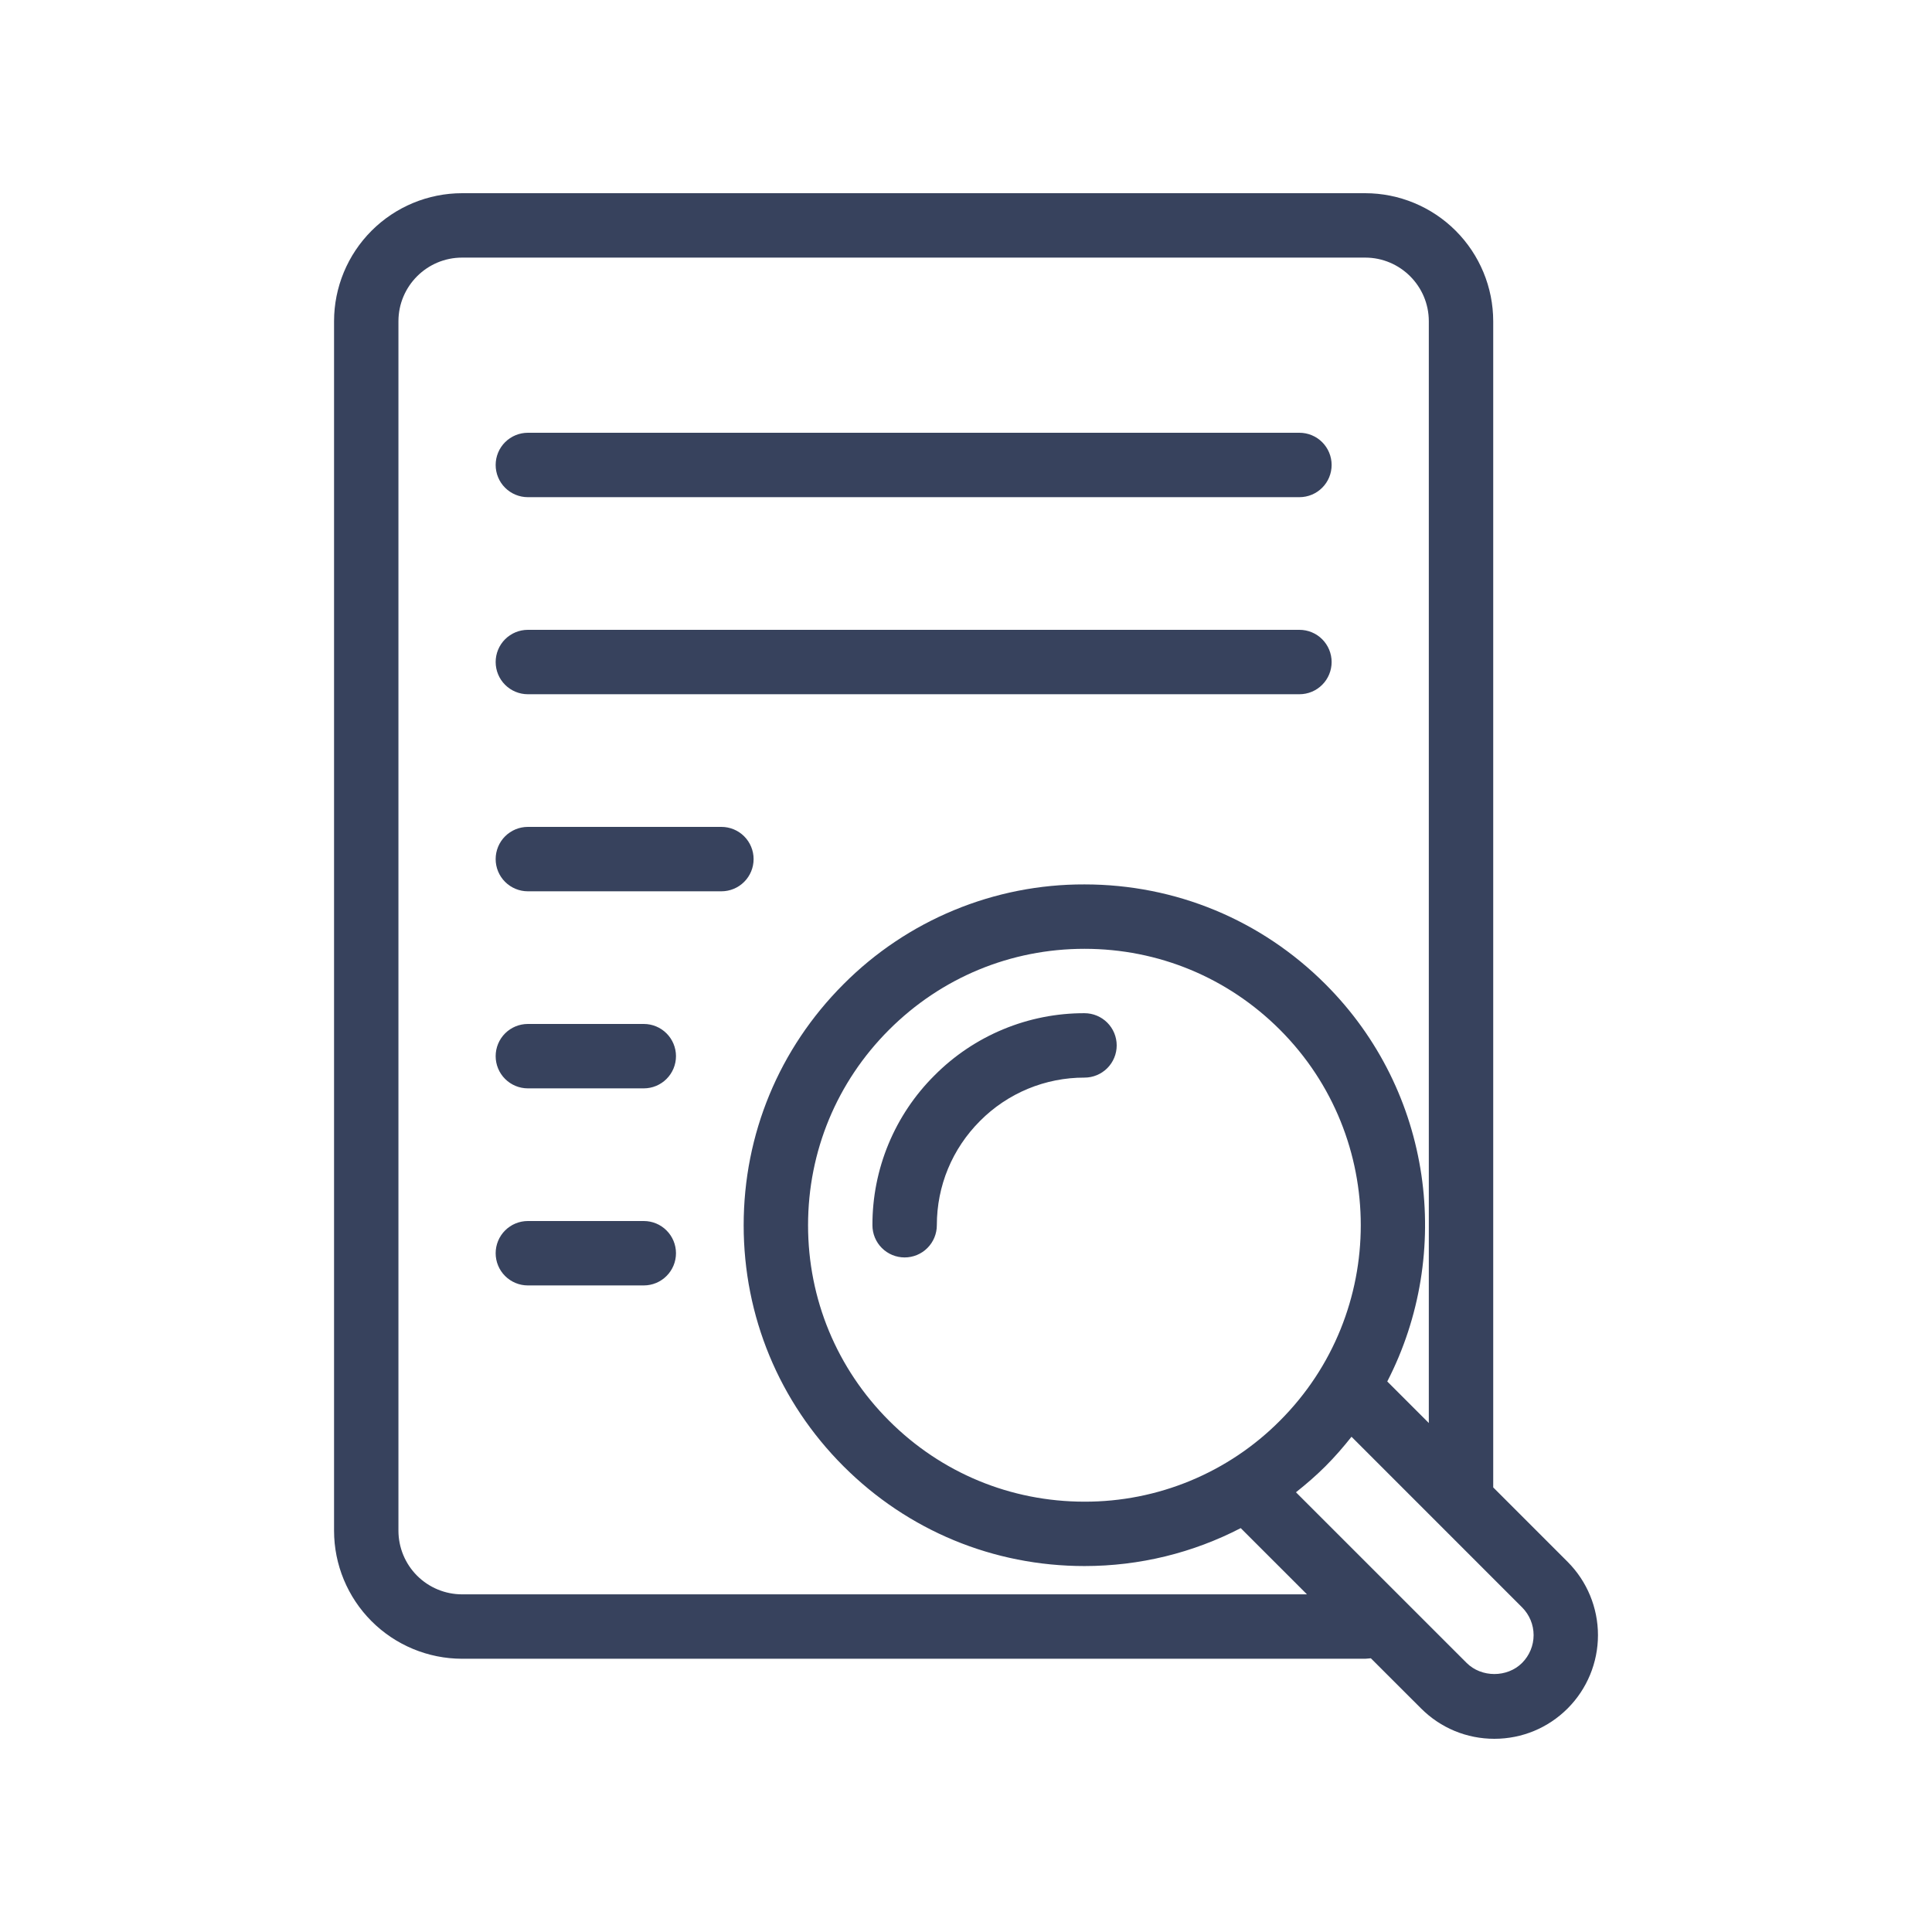 <svg width="125" height="125" viewBox="0 0 125 125" fill="none" xmlns="http://www.w3.org/2000/svg">
<path d="M88.327 12.5H29.896C27.699 12.502 25.593 13.376 24.04 14.929C22.487 16.483 21.614 18.589 21.613 20.785V99.035C21.614 101.232 22.487 103.338 24.04 104.892C25.593 106.445 27.699 107.319 29.896 107.321H88.327C88.452 107.321 88.571 107.294 88.694 107.29L91.942 110.535C93.208 111.802 94.894 112.5 96.683 112.5C98.473 112.5 100.16 111.802 101.427 110.535C102.683 109.277 103.388 107.572 103.388 105.794C103.388 104.016 102.683 102.311 101.427 101.052L96.611 96.235V20.785C96.609 18.589 95.736 16.483 94.183 14.929C92.63 13.376 90.524 12.502 88.327 12.5ZM29.896 103.154C28.804 103.153 27.758 102.719 26.986 101.947C26.214 101.175 25.78 100.129 25.779 99.037V20.785C25.779 18.515 27.625 16.667 29.896 16.667H88.327C90.598 16.667 92.444 18.515 92.444 20.785V92.069L89.756 89.381C94.031 81.083 92.704 70.623 85.758 63.679C81.594 59.513 76.056 57.221 70.167 57.221C67.269 57.212 64.4 57.779 61.723 58.888C59.046 59.996 56.616 61.625 54.573 63.679C50.408 67.846 48.115 73.381 48.115 79.273C48.115 85.162 50.408 90.7 54.573 94.865C58.74 99.031 64.275 101.323 70.167 101.323C73.744 101.323 77.188 100.467 80.275 98.869L84.561 103.154H29.896ZM70.167 97.158C65.388 97.158 60.898 95.298 57.521 91.919C54.144 88.54 52.281 84.05 52.281 79.273C52.281 74.494 54.142 70.004 57.521 66.627C60.9 63.25 65.388 61.388 70.167 61.388C74.944 61.388 79.436 63.248 82.812 66.625C89.785 73.6 89.785 84.944 82.812 91.919C81.156 93.585 79.185 94.906 77.014 95.805C74.844 96.704 72.516 97.164 70.167 97.158ZM98.479 107.59C97.521 108.548 95.85 108.55 94.89 107.59L83.848 96.55C84.51 96.025 85.152 95.471 85.758 94.865C86.367 94.256 86.921 93.615 87.442 92.958L98.481 103.998C98.957 104.475 99.224 105.121 99.224 105.794C99.224 106.467 98.954 107.113 98.479 107.59Z" fill="#37425D"/>
<path d="M34.152 32.167H84.073C84.626 32.167 85.156 31.947 85.546 31.556C85.937 31.166 86.156 30.636 86.156 30.083C86.156 29.531 85.937 29.001 85.546 28.61C85.156 28.22 84.626 28 84.073 28H34.152C33.6 28 33.07 28.22 32.679 28.61C32.288 29.001 32.069 29.531 32.069 30.083C32.069 30.636 32.288 31.166 32.679 31.556C33.07 31.947 33.6 32.167 34.152 32.167ZM34.152 44.917H84.073C84.626 44.917 85.156 44.697 85.546 44.306C85.937 43.916 86.156 43.386 86.156 42.833C86.156 42.281 85.937 41.751 85.546 41.36C85.156 40.969 84.626 40.75 84.073 40.75H34.152C33.6 40.75 33.07 40.969 32.679 41.36C32.288 41.751 32.069 42.281 32.069 42.833C32.069 43.386 32.288 43.916 32.679 44.306C33.07 44.697 33.6 44.917 34.152 44.917ZM48.758 55.583C48.758 55.031 48.539 54.501 48.148 54.11C47.758 53.719 47.228 53.5 46.675 53.5H34.152C33.6 53.5 33.07 53.719 32.679 54.11C32.288 54.501 32.069 55.031 32.069 55.583C32.069 56.136 32.288 56.666 32.679 57.056C33.07 57.447 33.6 57.667 34.152 57.667H46.675C47.228 57.667 47.758 57.447 48.148 57.056C48.539 56.666 48.758 56.136 48.758 55.583ZM41.654 66.25H34.152C33.6 66.25 33.07 66.469 32.679 66.86C32.288 67.251 32.069 67.781 32.069 68.333C32.069 68.886 32.288 69.416 32.679 69.806C33.07 70.197 33.6 70.417 34.152 70.417H41.652C42.205 70.417 42.735 70.197 43.125 69.806C43.516 69.416 43.736 68.886 43.736 68.333C43.736 67.781 43.516 67.251 43.125 66.86C42.735 66.469 42.207 66.25 41.654 66.25ZM41.654 79H34.152C33.6 79 33.07 79.219 32.679 79.61C32.288 80.001 32.069 80.531 32.069 81.083C32.069 81.636 32.288 82.166 32.679 82.556C33.07 82.947 33.6 83.167 34.152 83.167H41.652C42.205 83.167 42.735 82.947 43.125 82.556C43.516 82.166 43.736 81.636 43.736 81.083C43.736 80.531 43.516 80.001 43.125 79.61C42.735 79.219 42.207 79 41.654 79ZM70.167 65.554C68.365 65.549 66.579 65.902 64.914 66.592C63.249 67.282 61.737 68.295 60.467 69.573C59.188 70.843 58.174 72.355 57.484 74.02C56.794 75.685 56.441 77.471 56.446 79.273C56.446 79.825 56.665 80.355 57.056 80.746C57.447 81.137 57.977 81.356 58.529 81.356C59.082 81.356 59.612 81.137 60.002 80.746C60.393 80.355 60.613 79.825 60.613 79.273C60.613 76.721 61.608 74.323 63.413 72.519C64.298 71.629 65.35 70.924 66.51 70.443C67.669 69.963 68.912 69.718 70.167 69.721C70.719 69.721 71.249 69.501 71.64 69.111C72.031 68.72 72.25 68.19 72.25 67.638C72.25 67.085 72.031 66.555 71.64 66.164C71.249 65.774 70.719 65.554 70.167 65.554Z" fill="#37425D"/>
</svg>
